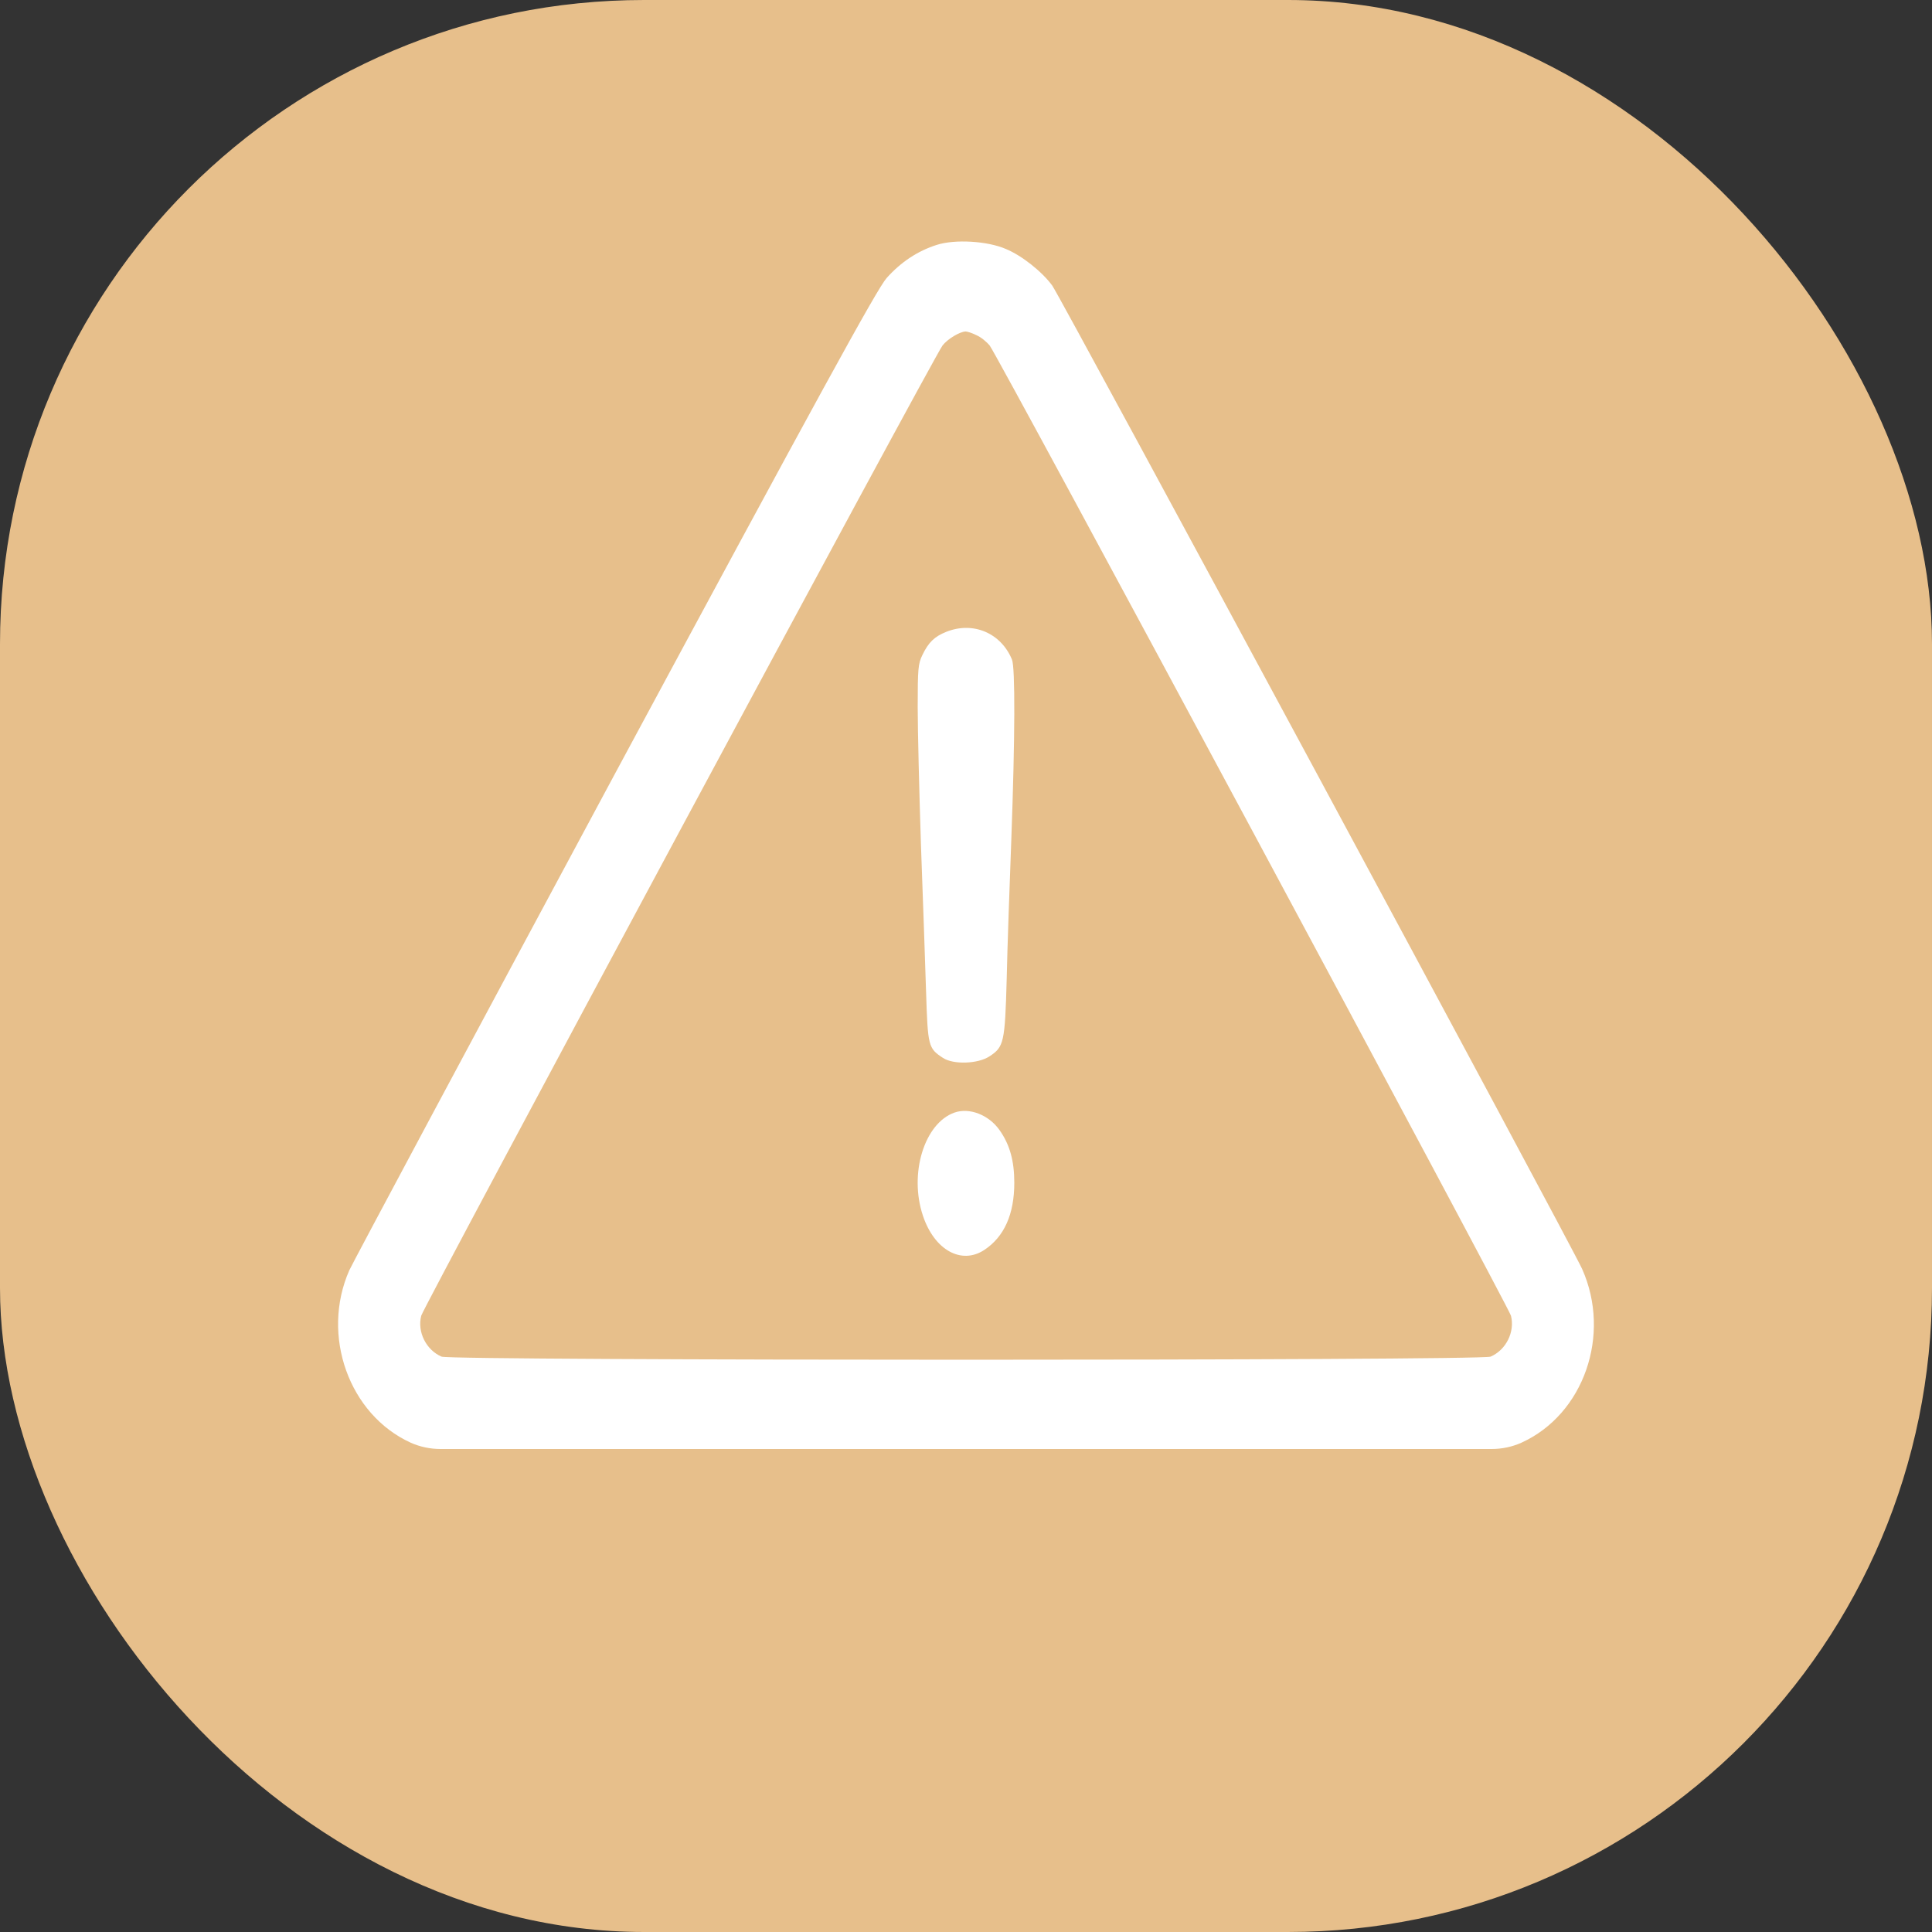 <svg width="30" height="30" viewBox="0 0 30 30" fill="none" xmlns="http://www.w3.org/2000/svg">
<rect x="0" y="0" width="30" height="30" fill="#333333" stroke="none"/>
<rect width="30" height="30" rx="10" fill="#E7BF8B"/>
<path d="M14.548 3.802C14.251 3.896 13.991 4.067 13.767 4.318C13.614 4.493 12.707 6.15 9.544 12.024C7.33 16.143 5.478 19.606 5.424 19.725C4.978 20.737 5.421 21.966 6.377 22.402V22.402C6.523 22.467 6.681 22.5 6.84 22.5H15.001H23.163C23.322 22.5 23.48 22.467 23.625 22.402V22.402C24.593 21.962 25.024 20.728 24.567 19.704C24.407 19.345 16.465 4.604 16.339 4.434C16.179 4.216 15.866 3.968 15.619 3.866C15.333 3.742 14.83 3.712 14.548 3.802ZM15.165 5.206C15.234 5.236 15.321 5.309 15.367 5.364C15.493 5.522 23.427 20.293 23.462 20.43C23.526 20.681 23.386 20.963 23.145 21.066C22.993 21.13 7.01 21.13 6.857 21.066C6.617 20.963 6.476 20.681 6.541 20.43C6.575 20.293 14.51 5.522 14.636 5.364C14.716 5.262 14.902 5.151 14.994 5.147C15.02 5.147 15.097 5.172 15.165 5.206Z" fill="white"/>
<path d="M14.694 9.811C14.513 9.883 14.417 9.973 14.322 10.173C14.257 10.306 14.25 10.386 14.25 10.979C14.25 11.341 14.274 12.309 14.301 13.132C14.332 13.951 14.366 14.974 14.38 15.4C14.407 16.248 14.414 16.278 14.642 16.427C14.803 16.534 15.188 16.521 15.366 16.402C15.588 16.257 15.605 16.189 15.632 15.2C15.642 14.718 15.677 13.742 15.704 13.025C15.762 11.44 15.765 10.37 15.714 10.242C15.543 9.828 15.11 9.645 14.694 9.811Z" fill="white"/>
<path d="M14.821 17.276C14.352 17.442 14.112 18.228 14.332 18.88C14.511 19.414 14.931 19.642 15.284 19.409C15.595 19.204 15.75 18.852 15.75 18.366C15.75 18.023 15.679 17.771 15.52 17.547C15.352 17.309 15.051 17.195 14.821 17.276Z" fill="white"/>
</svg>